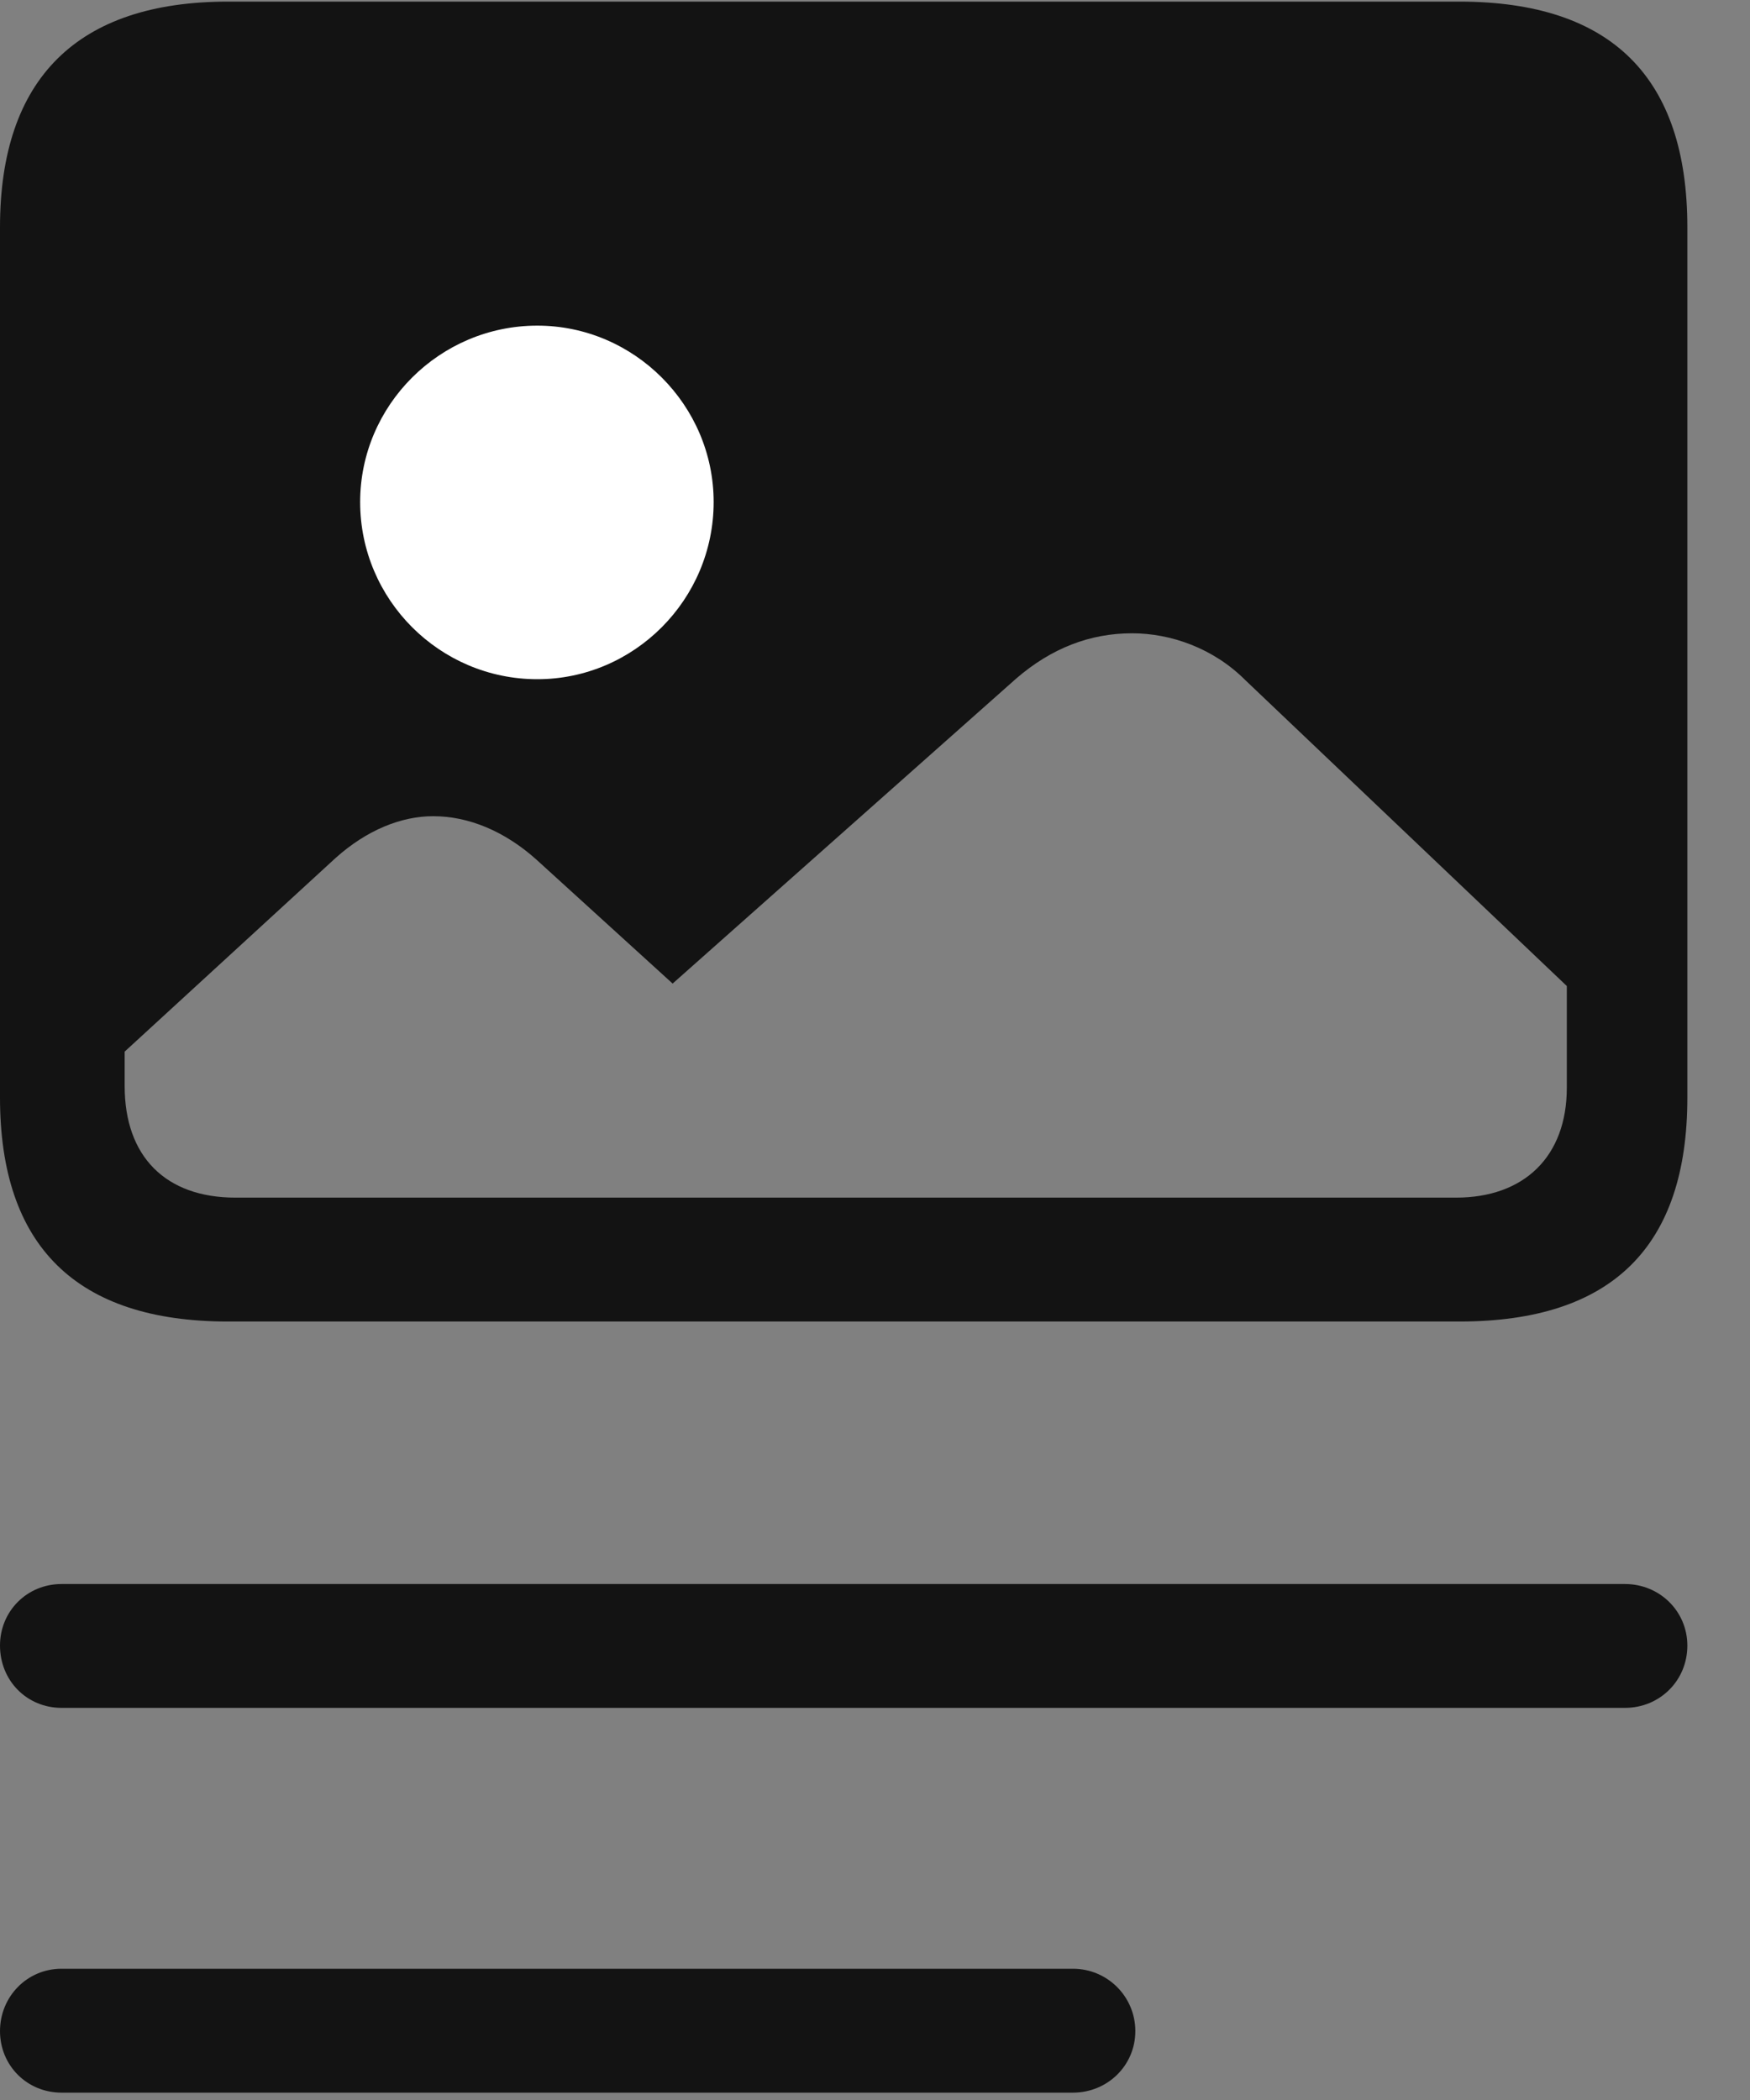 <svg width="25" height="30" viewBox="0 0 25 30" fill="none" xmlns="http://www.w3.org/2000/svg">
<rect x="0" y="0" width="25" height="30" fill="#808080" stroke="none"/>
<path d="M0.879 24.398H23.215C23.707 24.398 24.105 24.012 24.105 23.508C24.105 23.016 23.707 22.629 23.215 22.629H0.879C0.387 22.629 0 23.016 0 23.508C0 24.012 0.387 24.398 0.879 24.398ZM0.879 29.895H15.328C15.82 29.895 16.219 29.508 16.219 29.016C16.219 28.523 15.82 28.125 15.328 28.125H0.879C0.387 28.125 0 28.523 0 29.016C0 29.508 0.387 29.895 0.879 29.895Z" fill="black" fill-opacity="0.85"/>
<path d="M3.258 18.879H20.848C23.027 18.879 24.105 17.812 24.105 15.68V3.246C24.105 1.113 23.027 0.023 20.848 0.023H3.258C1.102 0.023 0 1.125 0 3.246V15.68C0 17.801 1.09 18.879 3.258 18.879ZM3.363 17.109C2.367 17.109 1.781 16.523 1.781 15.516V15.023L4.793 12.258C5.238 11.859 5.73 11.66 6.188 11.66C6.691 11.66 7.207 11.871 7.664 12.281L9.609 14.051L14.52 9.691C15.023 9.258 15.574 9.047 16.172 9.047C16.723 9.047 17.332 9.258 17.789 9.715L22.383 14.086V15.539C22.383 16.523 21.773 17.109 20.801 17.109H3.363Z" fill="black" fill-opacity="0.85"/>
<path d="M7.676 9.703C6.281 9.703 5.145 8.566 5.145 7.172C5.145 5.789 6.281 4.652 7.676 4.652C9.059 4.652 10.195 5.789 10.195 7.172C10.195 8.566 9.059 9.703 7.676 9.703Z" fill="white"/>
</svg>
